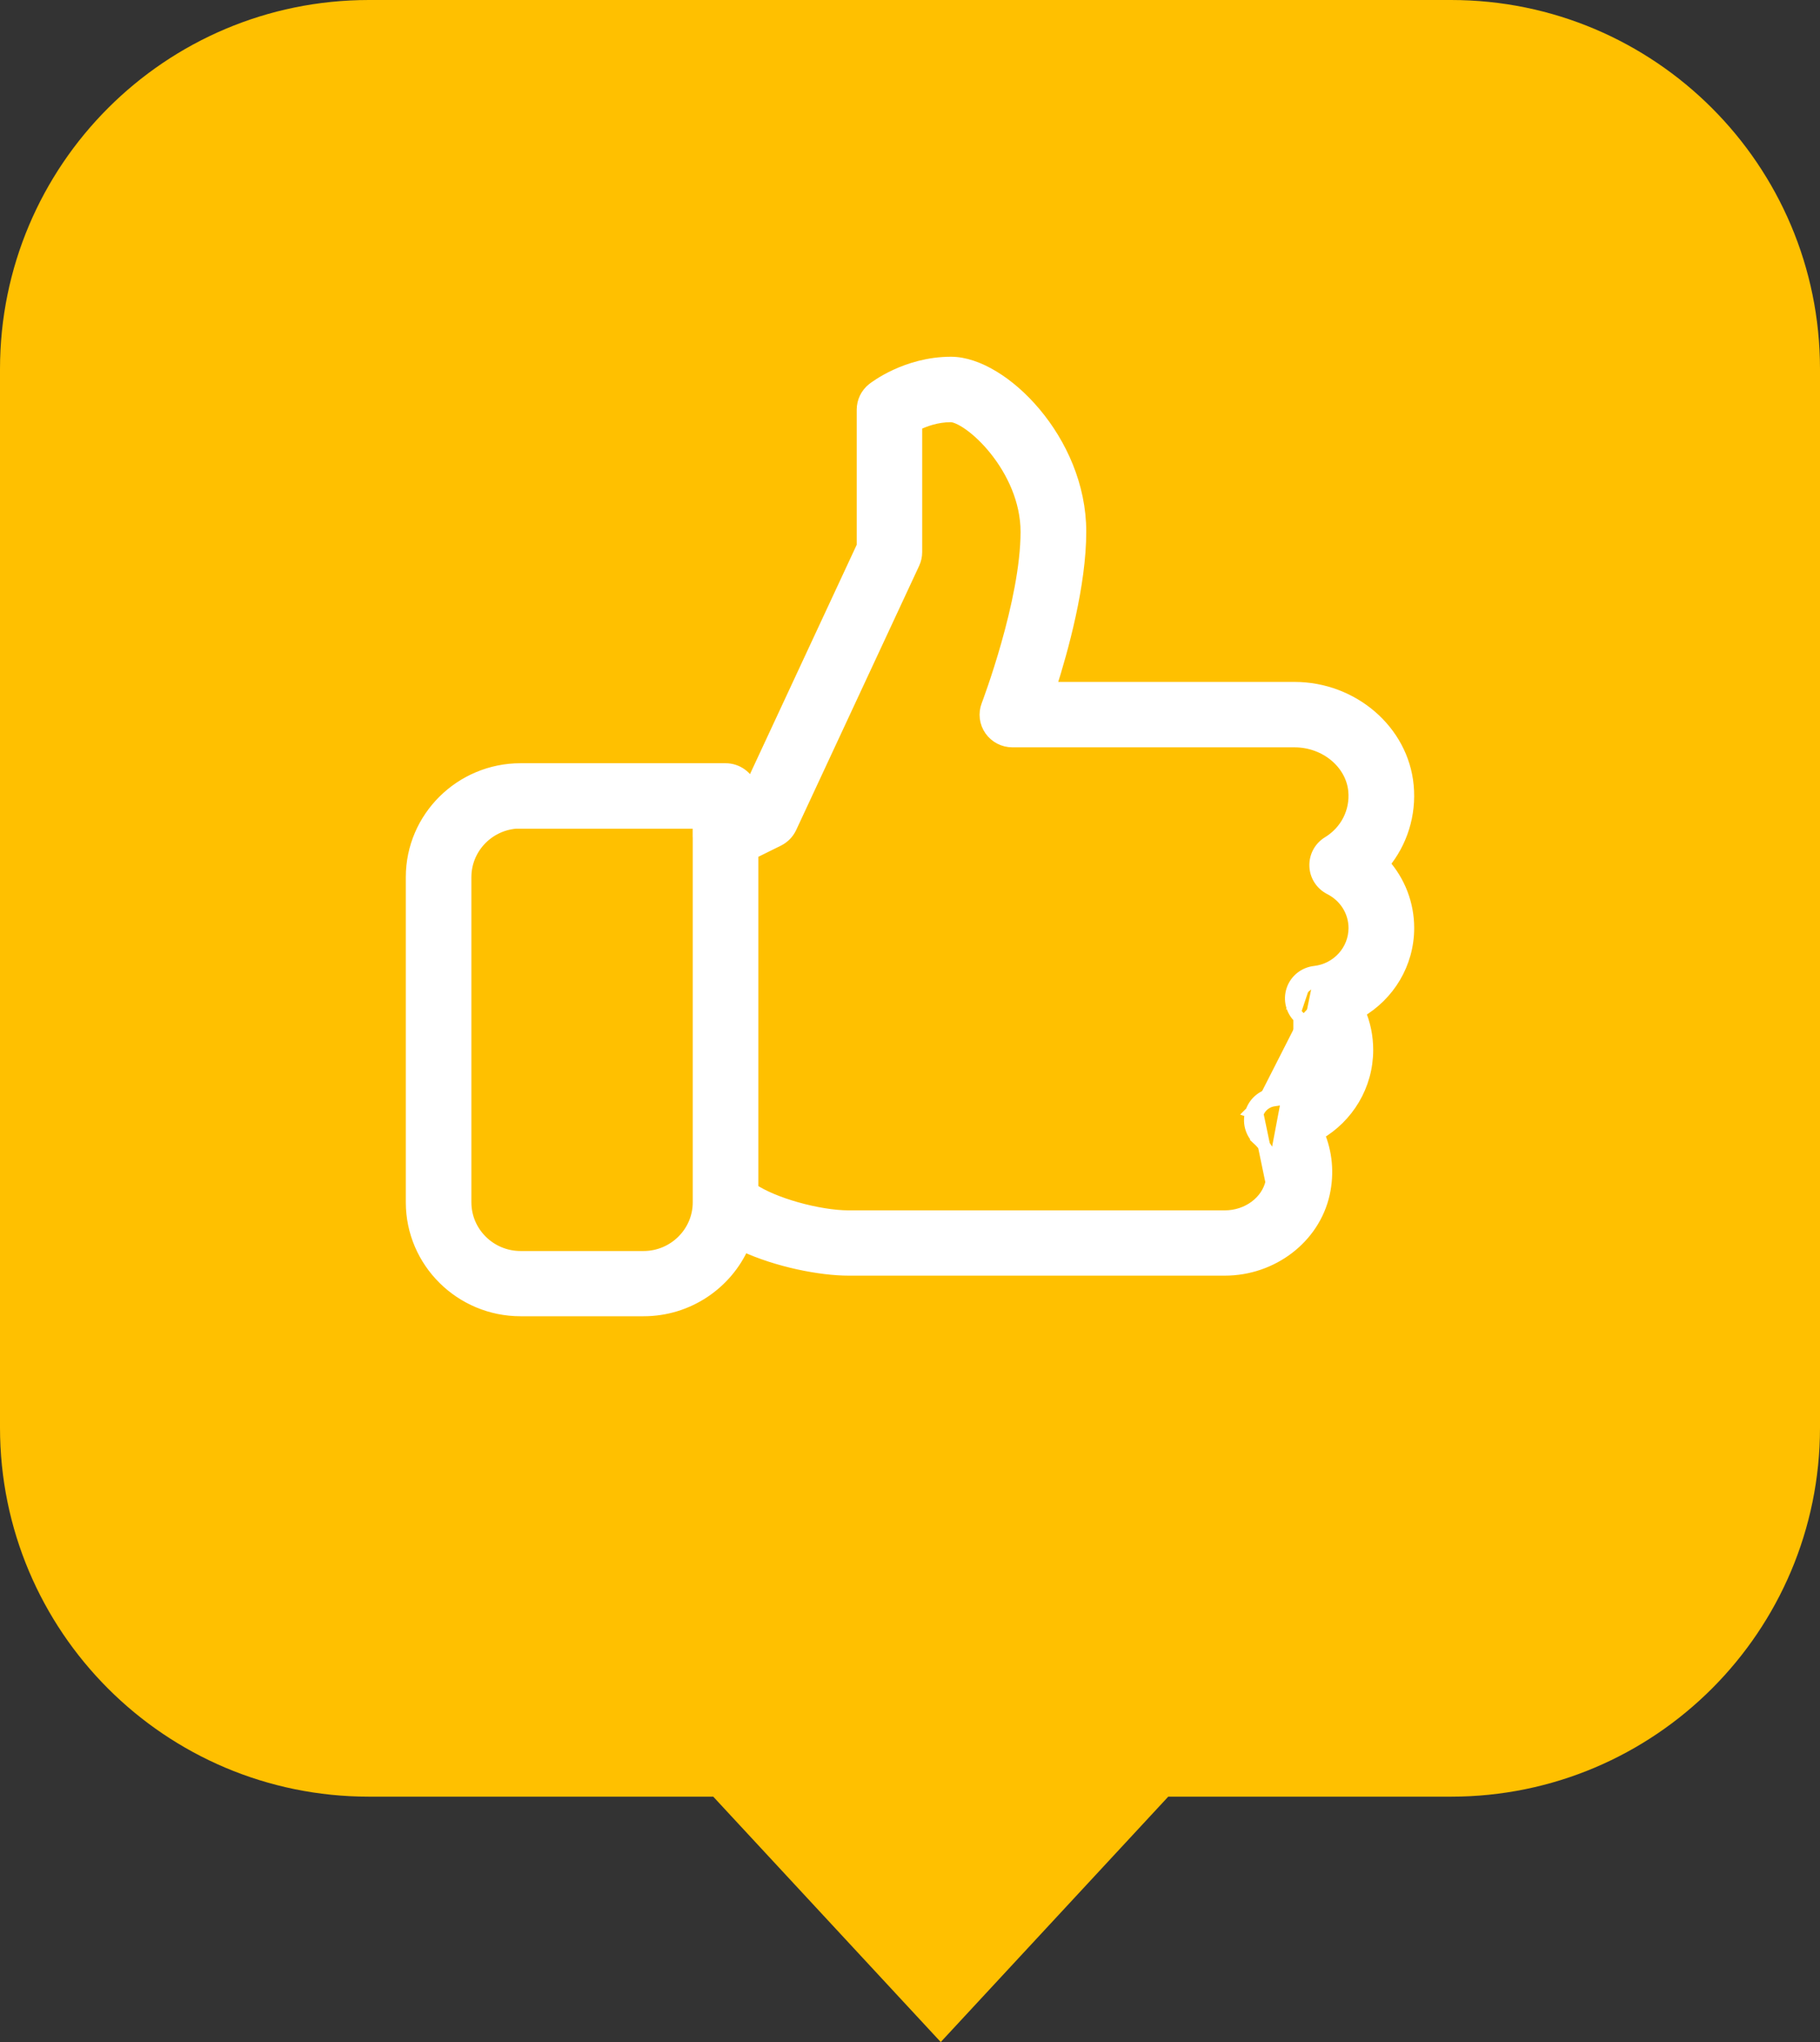 <svg width="148" height="166" viewBox="0 0 148 166" fill="none" xmlns="http://www.w3.org/2000/svg">
<rect x="0" y="0" width="148" height="166" fill="#333333" stroke="none"/>
<path d="M0 30C0 13.431 13.431 0 30 0H118C134.569 0 148 13.431 148 30V116.053C148 132.621 134.569 146.053 118 146.053H95L76.5 166L58 146.053H30C13.431 146.053 0 132.621 0 116.053V30Z" fill="#FFC000"/>
<path d="M103.406 96.104L103.406 96.104C103.697 94.798 103.311 93.538 102.342 92.633L102.684 92.267L102.343 92.634C101.724 92.059 101.508 91.179 101.773 90.387M103.406 96.104L102.247 90.546M103.406 96.104C103.054 97.684 101.476 98.891 99.597 98.891H69C67.821 98.891 66.253 98.637 64.743 98.208C63.34 97.81 62.038 97.275 61.167 96.693V69.341L63.292 68.29L63.294 68.288C63.731 68.07 64.082 67.709 64.289 67.268L64.29 67.266L74.29 45.788L74.29 45.788C74.421 45.507 74.49 45.197 74.49 44.886V34.523C75.16 34.19 76.164 33.821 77.323 33.821C77.617 33.821 78.153 34.022 78.845 34.516C79.514 34.993 80.257 35.691 80.951 36.561C82.342 38.304 83.49 40.675 83.49 43.234C83.49 46.068 82.709 49.562 81.91 52.387C81.512 53.793 81.113 55.022 80.811 55.904C80.66 56.346 80.534 56.7 80.445 56.945C80.4 57.068 80.365 57.164 80.34 57.23C80.32 57.285 80.308 57.316 80.304 57.325C80.303 57.328 80.303 57.329 80.303 57.329L80.303 57.329L80.3 57.337C80.048 57.995 80.134 58.742 80.544 59.326C80.951 59.905 81.613 60.252 82.327 60.252H105.263C107.825 60.252 109.933 62.063 110.139 64.286L110.139 64.286C110.297 65.976 109.486 67.585 108.007 68.488C107.337 68.894 106.947 69.63 106.977 70.404C107.004 71.185 107.459 71.881 108.152 72.235L108.154 72.236C109.397 72.867 110.16 74.098 110.16 75.444C110.157 77.266 108.767 78.812 106.911 79.022M103.406 96.104L106.013 82.358M101.773 90.387L102.247 90.546M101.773 90.387C101.773 90.387 101.772 90.388 101.772 90.388L102.247 90.546M101.773 90.387C102.039 89.587 102.748 89.026 103.581 88.932C105.441 88.722 106.83 87.176 106.83 85.355C106.83 84.36 106.424 83.427 105.673 82.723M102.247 90.546C102.45 89.934 102.994 89.501 103.637 89.429C105.743 89.191 107.33 87.436 107.33 85.355C107.33 84.218 106.863 83.154 106.013 82.358M105.673 82.723C105.673 82.724 105.673 82.724 105.673 82.724L106.013 82.358M105.673 82.723C105.672 82.723 105.672 82.723 105.672 82.722L106.013 82.358M105.673 82.723C105.054 82.149 104.838 81.269 105.103 80.477C105.369 79.677 106.078 79.116 106.911 79.022M106.911 79.022L106.967 79.519M106.911 79.022C106.911 79.022 106.911 79.022 106.911 79.022L106.967 79.519M106.967 79.519C106.323 79.592 105.78 80.025 105.577 80.636L106.967 79.519ZM70.978 31.622L70.978 31.622C70.463 32.034 70.167 32.65 70.167 33.304V44.395L61.047 63.987C60.751 63.145 59.944 62.543 59 62.543H42.333C37.468 62.544 33.5 66.471 33.5 71.304V97.739C33.5 102.573 37.468 106.5 42.333 106.5H52.333C55.958 106.5 59.079 104.326 60.443 101.226C63.227 102.523 66.749 103.199 69.003 103.199H99.6C103.445 103.199 106.836 100.626 107.638 97.035L107.638 97.035C108.009 95.367 107.847 93.683 107.202 92.18C109.587 90.801 111.167 88.246 111.167 85.351C111.167 84.27 110.951 83.228 110.536 82.263C112.92 80.884 114.5 78.33 114.5 75.438C114.5 73.477 113.772 71.64 112.508 70.221C113.956 68.472 114.676 66.215 114.461 63.88C114.048 59.398 109.989 55.935 105.273 55.935H85.375C86.392 52.756 87.833 47.514 87.833 43.217C87.833 39.493 86.24 36.078 84.163 33.6C83.123 32.359 81.953 31.341 80.782 30.63C79.618 29.923 78.42 29.5 77.333 29.5C73.698 29.5 71.11 31.517 70.978 31.622ZM42.333 66.864H56.827V68.017C56.827 68.046 56.829 68.074 56.833 68.099C56.833 68.099 56.833 68.1 56.833 68.1V97.739C56.833 100.191 54.815 102.196 52.333 102.196H42.333C39.846 102.196 37.833 100.192 37.833 97.739V71.304C37.833 68.981 39.641 67.061 41.943 66.864H42.333Z" fill="white" stroke="white"/>
</svg>
